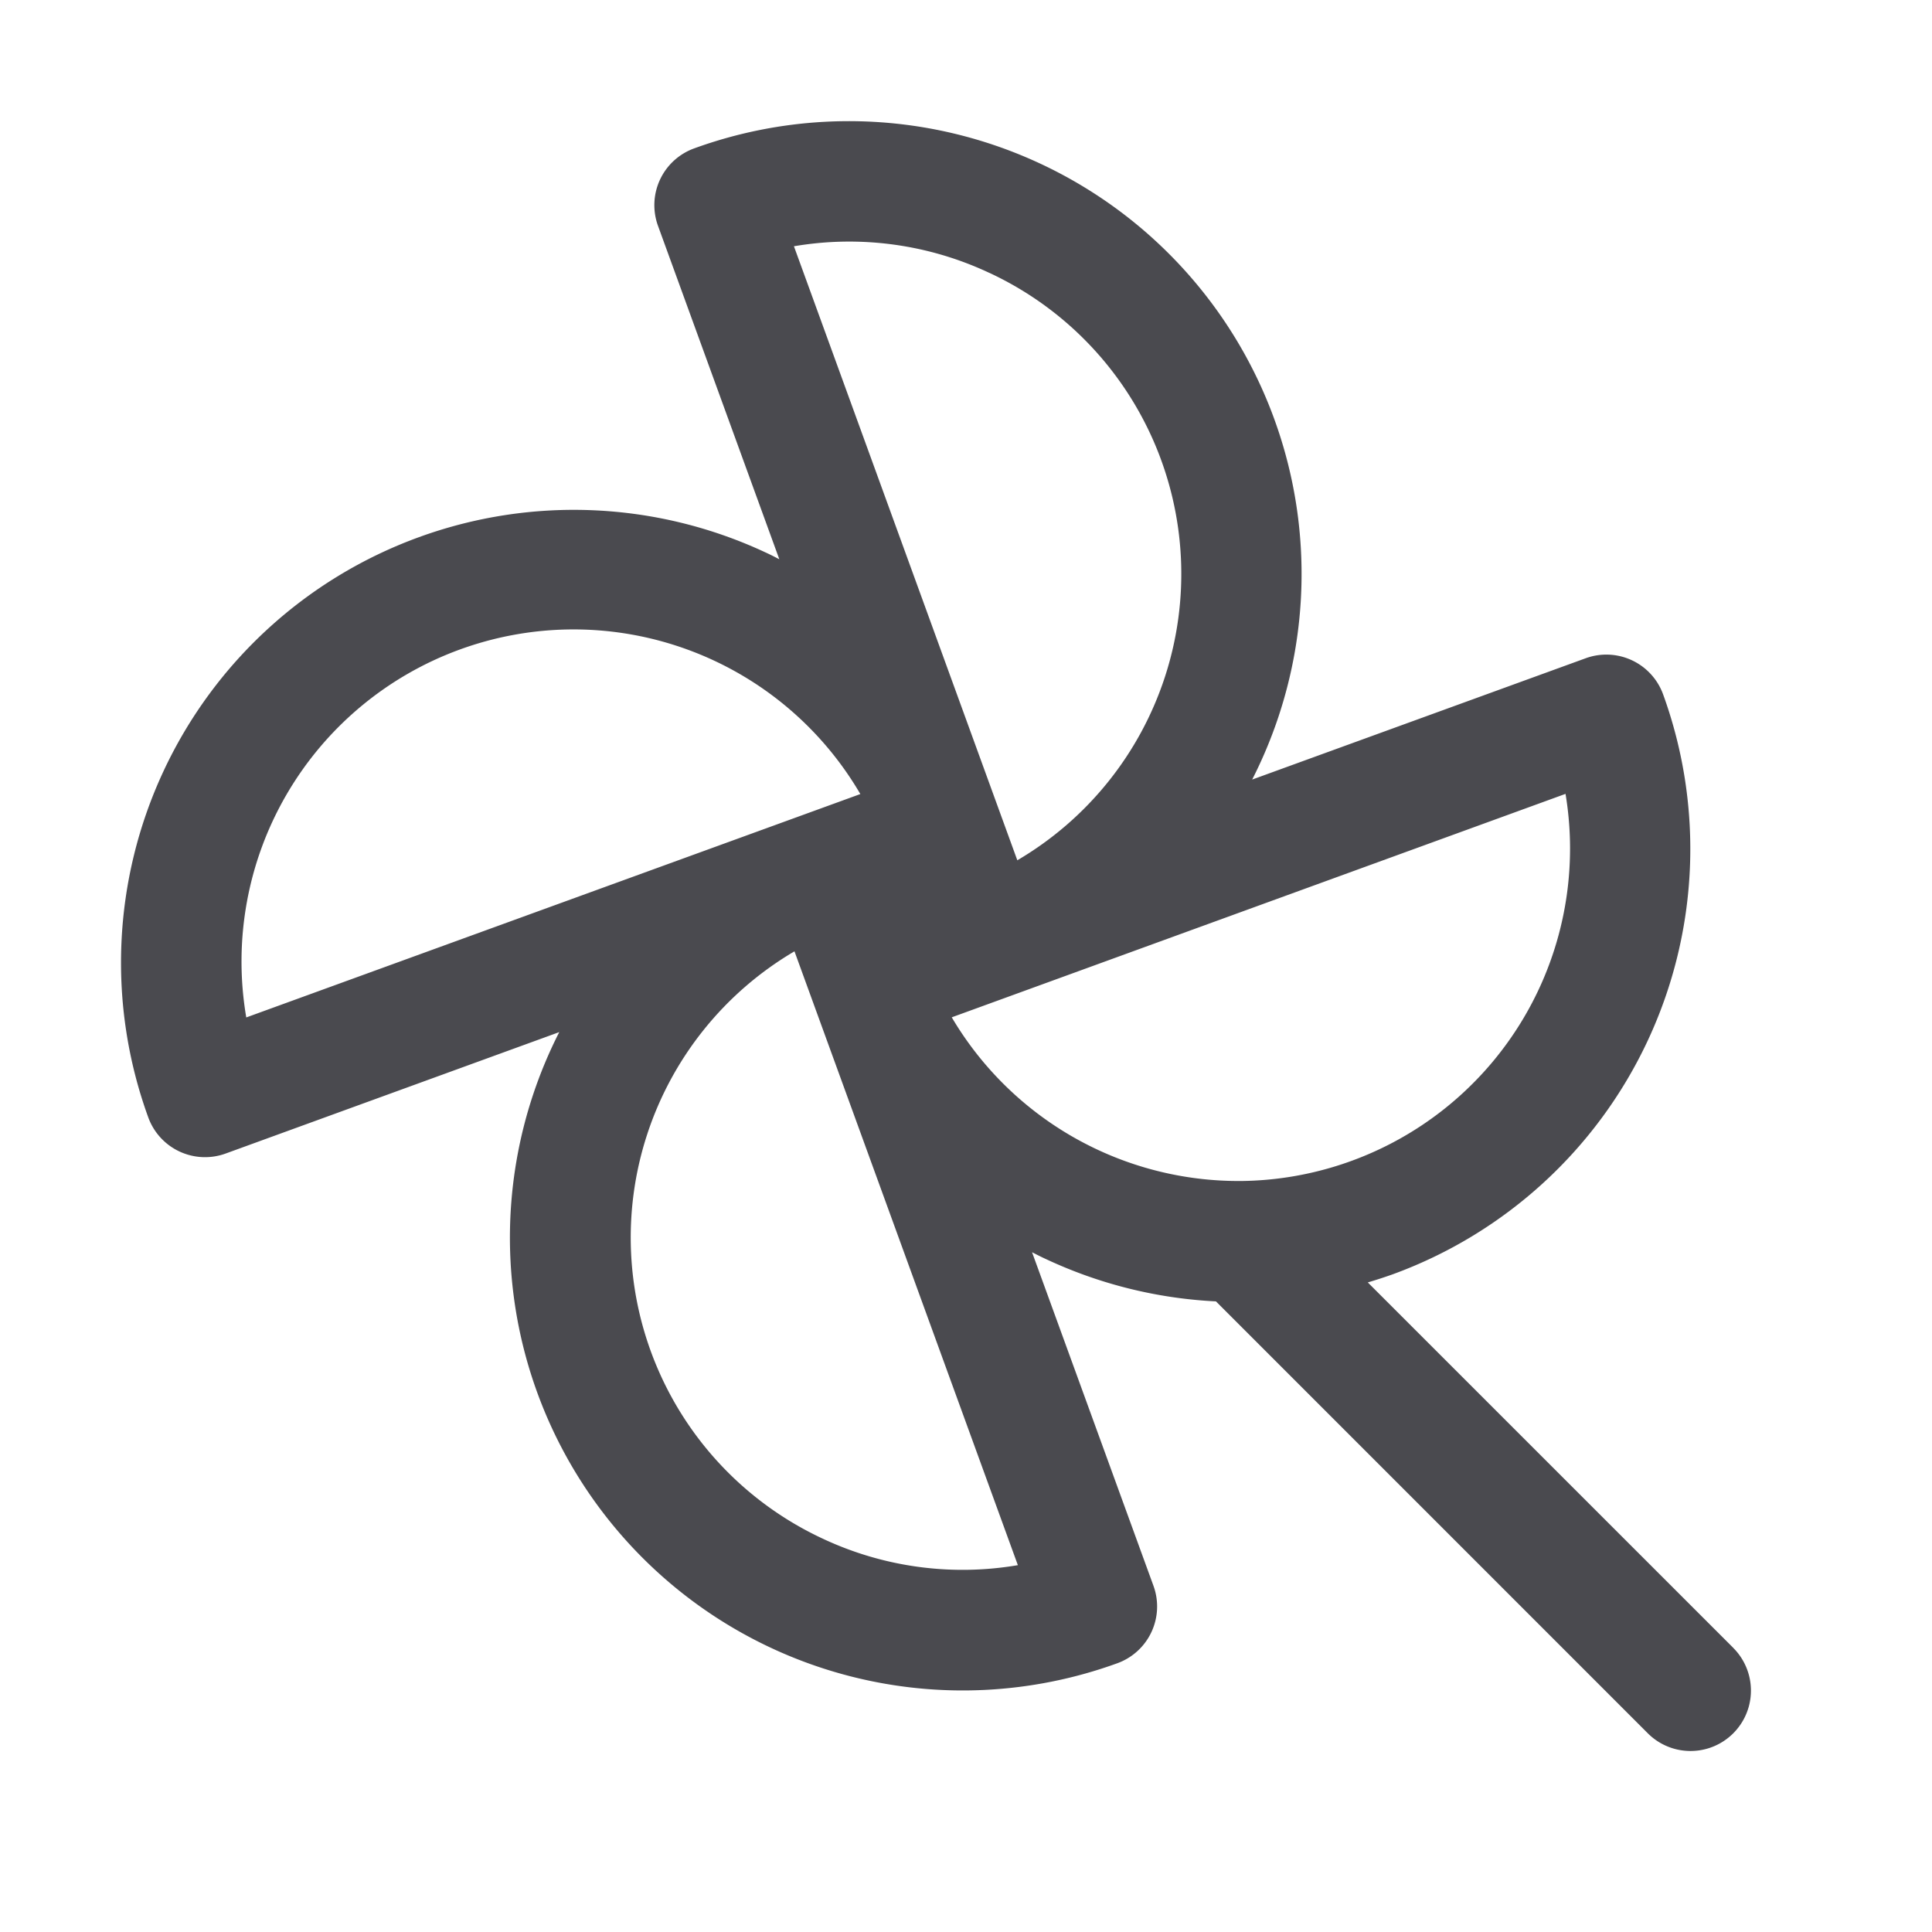 <svg xmlns="http://www.w3.org/2000/svg" width="32" height="32" fill="none" viewBox="0 0 32 32">
  <path fill="#4A4A4F" d="m28.708 27.293-6.053-6.052a8.13 8.13 0 0 0 .409-.133 7.5 7.5 0 0 0 4.482-9.608 1 1 0 0 0-1.28-.598l-5.526 2.01A7.499 7.499 0 0 0 11.5 2.457a1 1 0 0 0-.602 1.282l2.01 5.524c-.078-.04-.155-.08-.235-.116a7.5 7.5 0 0 0-10.217 9.361 1 1 0 0 0 1.282.598l5.525-2.011a7.5 7.5 0 0 0 9.245 10.453 1 1 0 0 0 .597-1.282l-2.011-5.525c.079.04.156.08.236.116.883.413 1.837.65 2.81.698l7.153 7.154a1 1 0 1 0 1.415-1.415ZM16.384 4.518a5.5 5.5 0 0 1 .466 9.731l-3.7-10.17a5.454 5.454 0 0 1 3.235.44ZM4.079 16.852a5.5 5.5 0 0 1 10.171-3.7l-10.171 3.7Zm9.546 8.632a5.5 5.5 0 0 1-.466-9.727l3.7 10.167a5.45 5.45 0 0 1-3.234-.44Zm6.945-5.923h-.014a5.517 5.517 0 0 1-4.792-2.711l10.166-3.701a5.507 5.507 0 0 1-5.36 6.412Z"/>
</svg>
